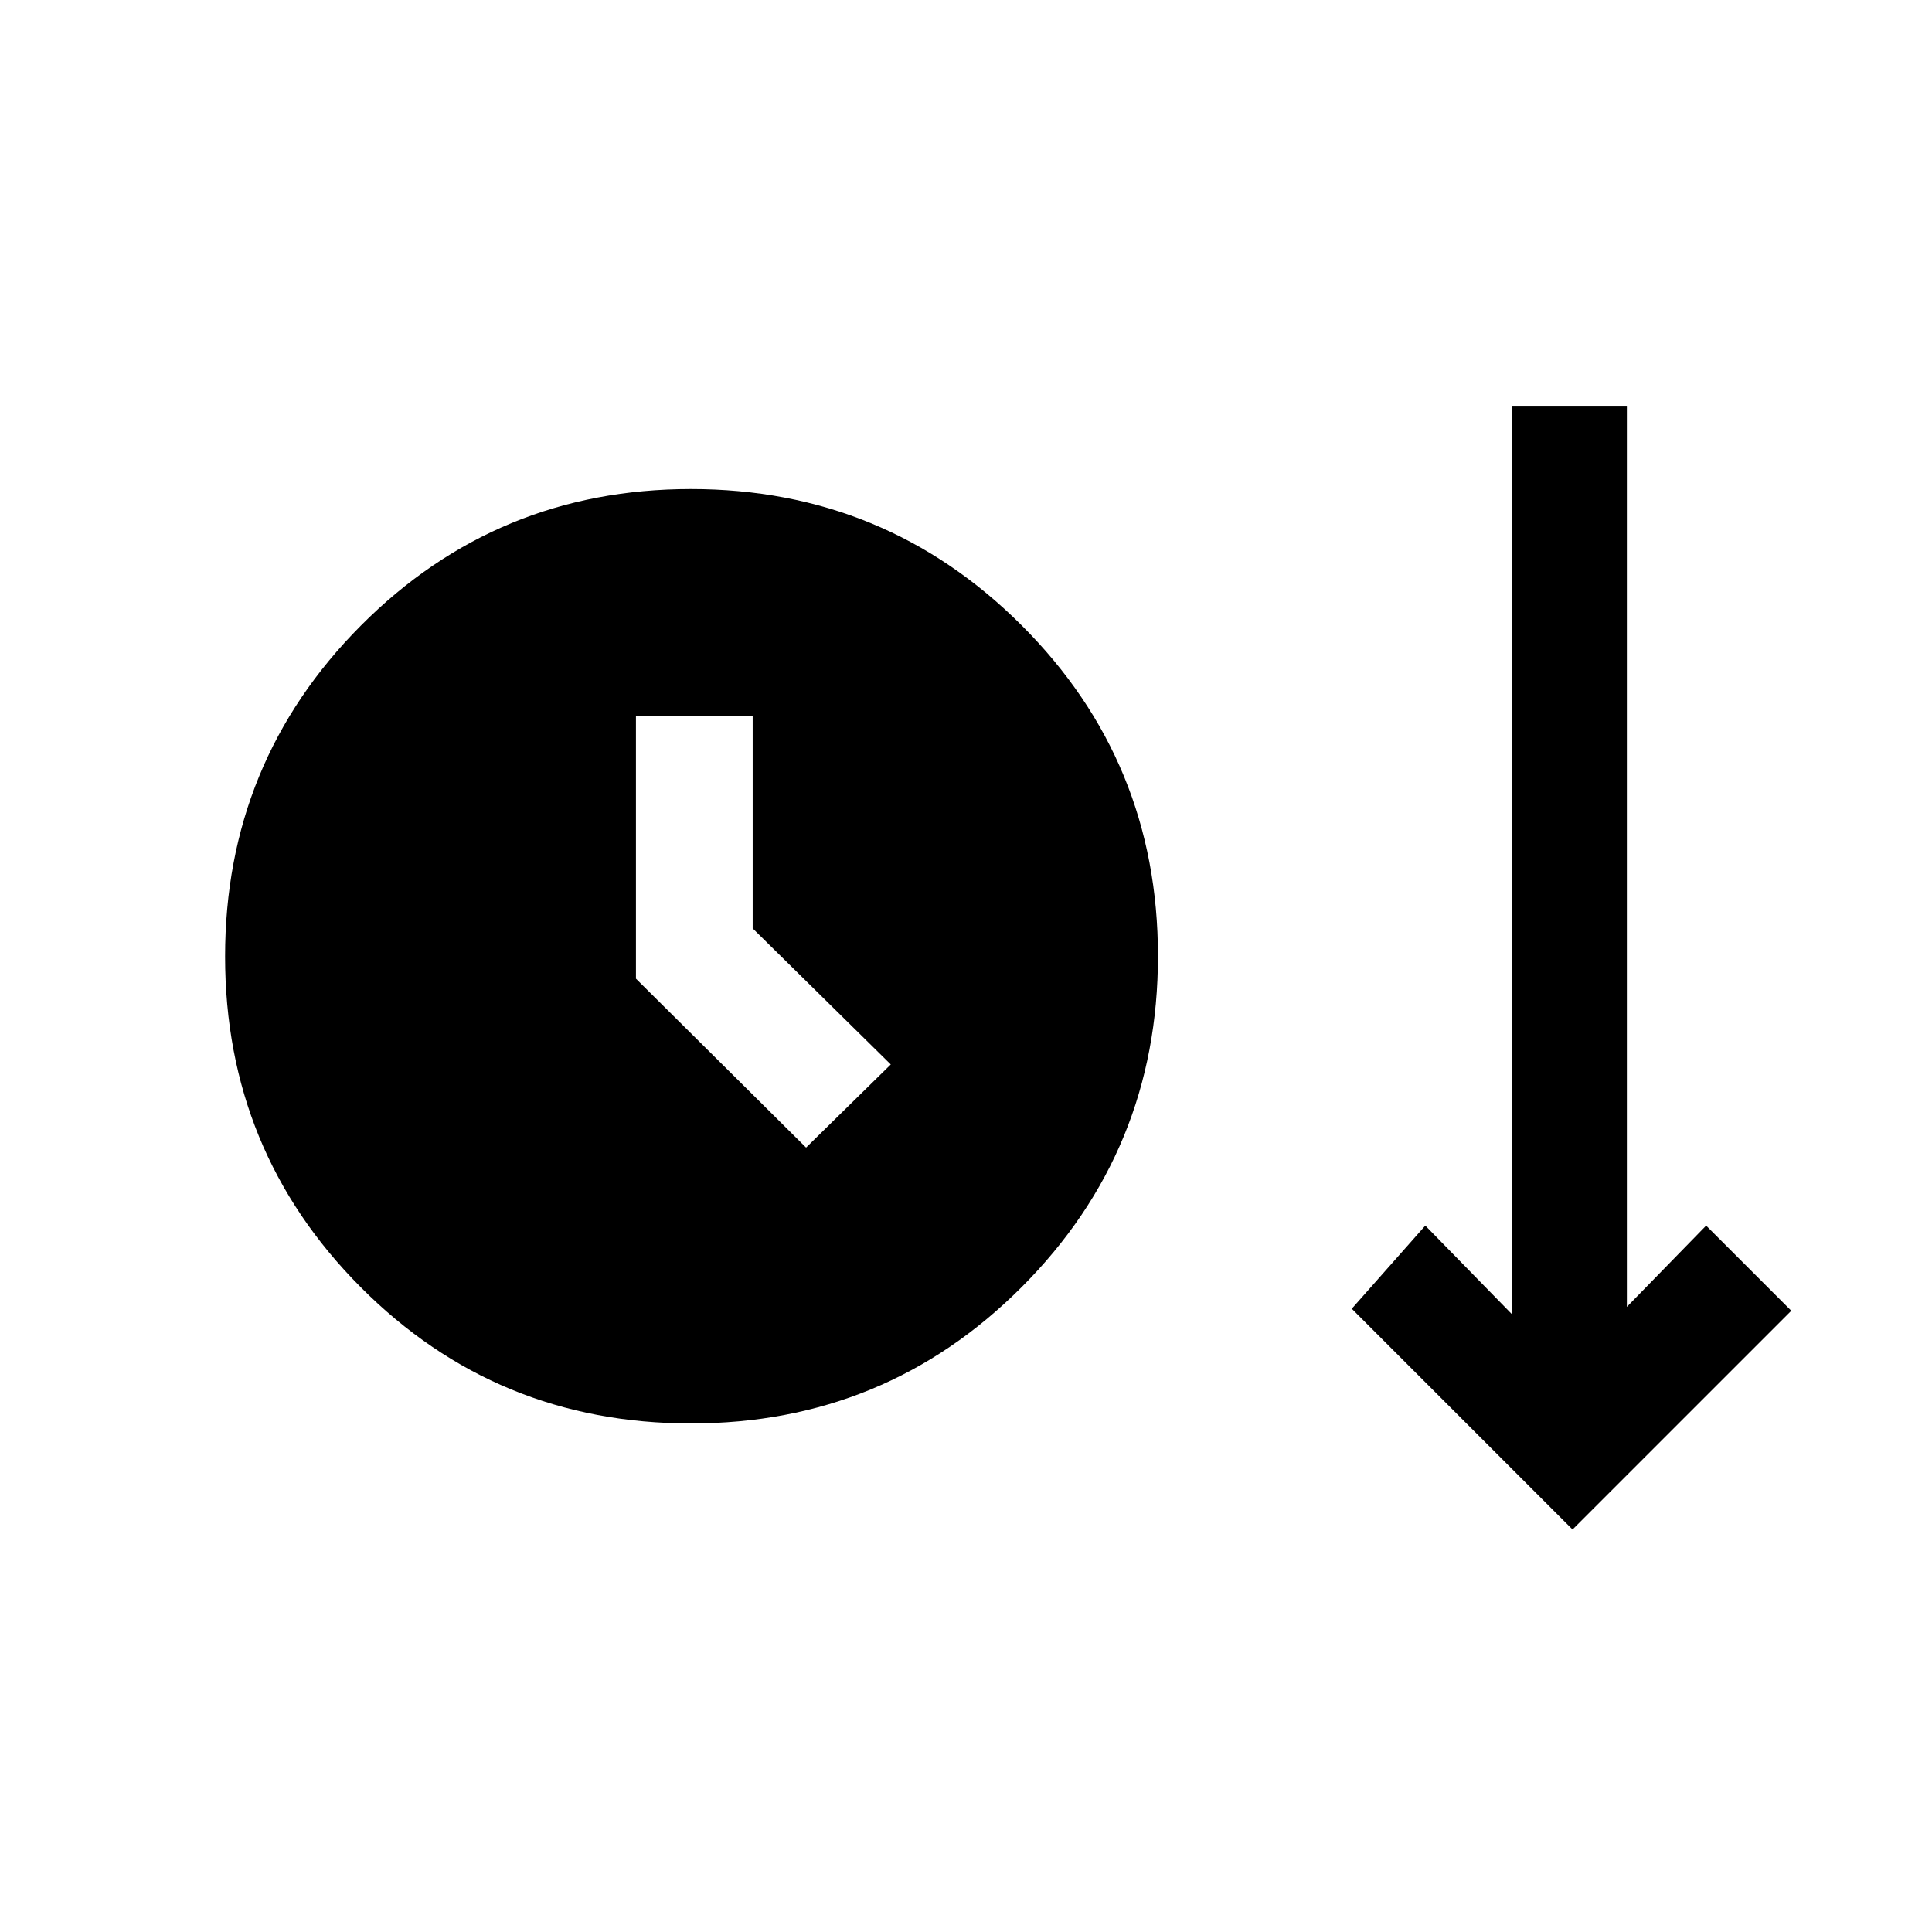 <svg xmlns="http://www.w3.org/2000/svg" height="20" viewBox="0 -960 960 960" width="20"><path d="M343.37-252.69q-96.68 0-164.1-67.67-67.42-67.68-67.42-164.35 0-96.67 67.51-164.48Q246.87-717 343.32-717t164.26 67.67q67.8 67.67 67.8 164.35 0 96.67-67.67 164.48-67.67 67.81-164.34 67.81ZM781.38-200 671.69-309.69 708.23-351l43.15 44.15V-758h57v447.38L847.77-351l42.31 42.31L781.38-200ZM400.54-389.77l42.08-41.31L374-498.69v-105.62h-58v130.6l84.54 83.94Z"/></svg>